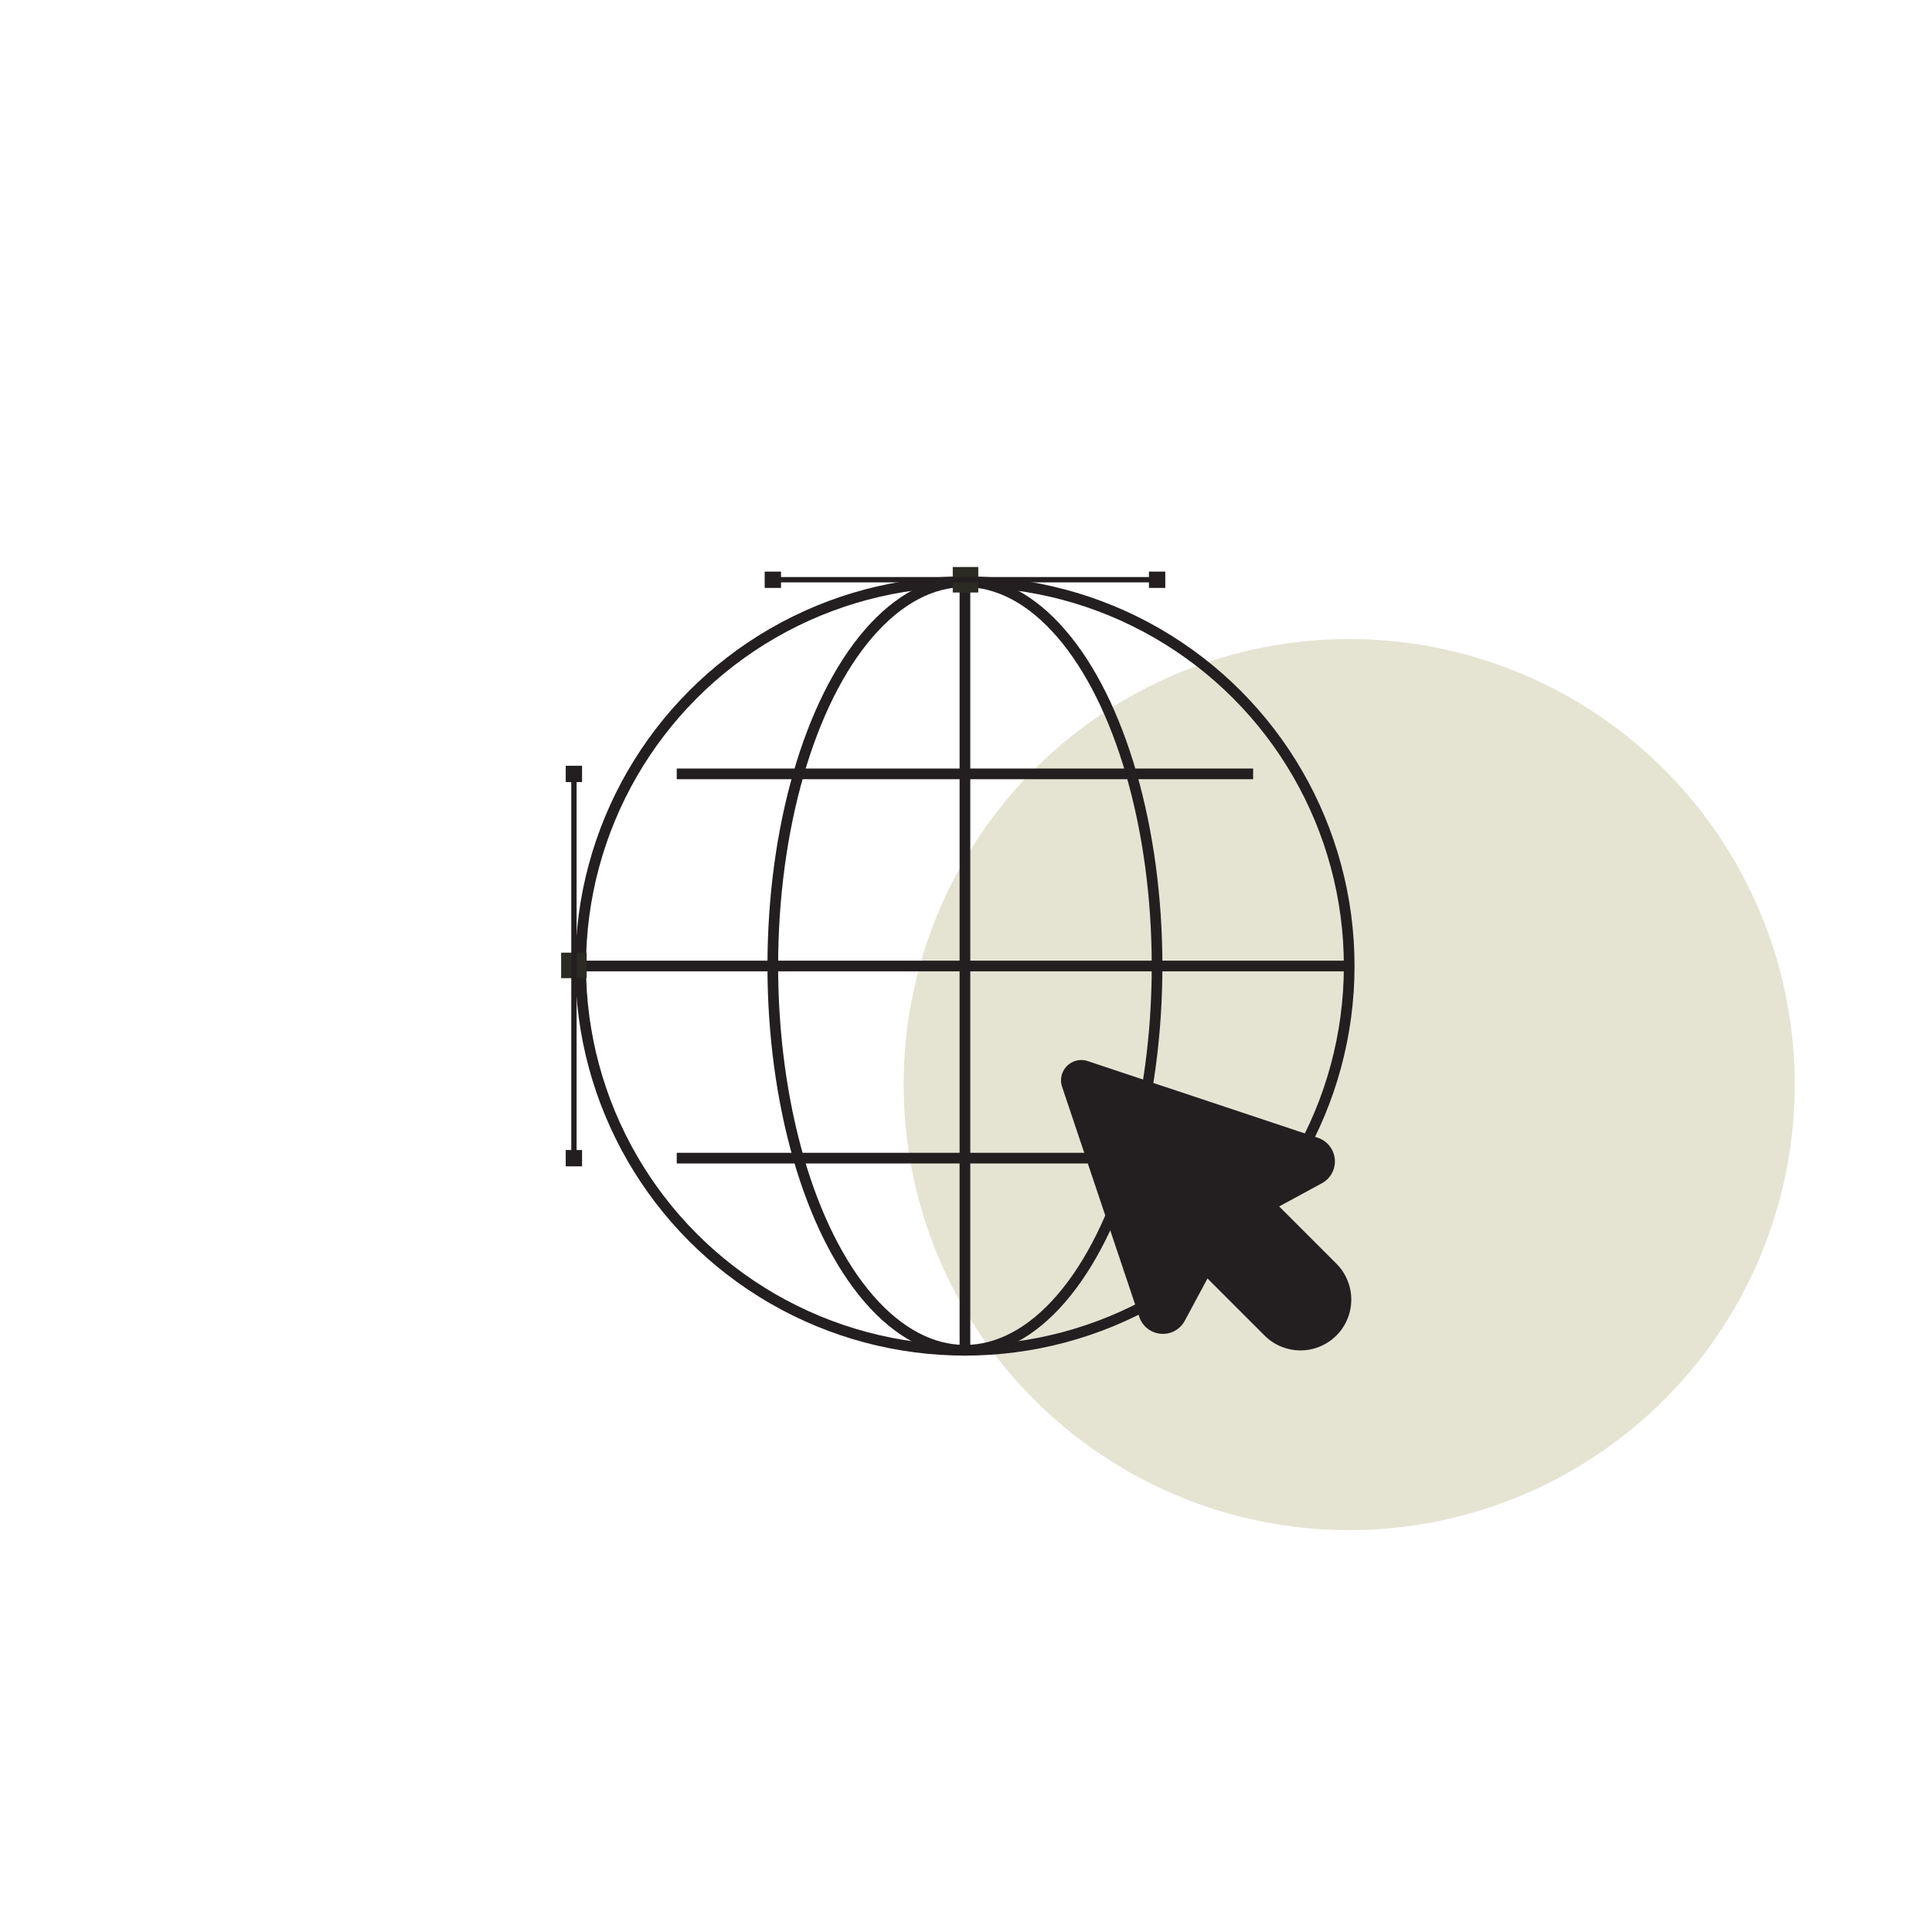 <svg id="Layer_1" data-name="Layer 1" xmlns="http://www.w3.org/2000/svg" viewBox="0 0 181 181"><defs><style>.cls-1,.cls-4,.cls-6{fill:none;}.cls-2{fill:#e5e4d3;}.cls-3{fill:#231f20;}.cls-4,.cls-6{stroke:#231f20;stroke-miterlimit:10;}.cls-5{fill:#2b2a23;}.cls-6{stroke-width:0.5px;}</style></defs><title>web-icon</title><circle class="cls-1" cx="90.5" cy="90.5" r="90.5"/><circle class="cls-2" cx="126.4" cy="101.61" r="41.74"/><path class="cls-3" d="M101.91,99.41l21.54,7.18a2.33,2.33,0,0,1,.38,4.27l-8.35,4.53L111,123.73a2.33,2.33,0,0,1-4.27-.37L99.5,101.81A1.9,1.9,0,0,1,101.91,99.41Z" transform="translate(0 0)"/><path class="cls-3" d="M113.72,108.87h9.51a0,0,0,0,1,0,0v14.27a4.76,4.76,0,0,1-4.76,4.76h0a4.76,4.76,0,0,1-4.76-4.76V108.87a0,0,0,0,1,0,0Z" transform="translate(-49.01 118.45) rotate(-45)"/><circle class="cls-4" cx="90.4" cy="90.5" r="36"/><ellipse class="cls-4" cx="90.4" cy="90.5" rx="18" ry="36"/><line class="cls-4" x1="90.4" y1="54.5" x2="90.4" y2="126.5"/><line class="cls-4" x1="54.4" y1="90.5" x2="126.4" y2="90.5"/><line class="cls-4" x1="63.4" y1="72.5" x2="117.4" y2="72.5"/><line class="cls-4" x1="63.4" y1="108.5" x2="117.4" y2="108.5"/><rect class="cls-5" x="89.26" y="53.12" width="2.39" height="2.39"/><line class="cls-6" x1="72.4" y1="54.31" x2="108.4" y2="54.31"/><rect class="cls-3" x="71.64" y="53.55" width="1.53" height="1.53"/><rect class="cls-3" x="107.64" y="53.55" width="1.53" height="1.53"/><rect class="cls-5" x="52.57" y="89.25" width="2.39" height="2.39" transform="translate(-36.68 144.21) rotate(-90)"/><line class="cls-6" x1="53.77" y1="108.5" x2="53.77" y2="72.5"/><rect class="cls-3" x="53" y="107.73" width="1.53" height="1.53" transform="translate(-54.73 162.27) rotate(-90)"/><rect class="cls-3" x="53" y="71.73" width="1.53" height="1.53" transform="translate(-18.73 126.27) rotate(-90)"/></svg>